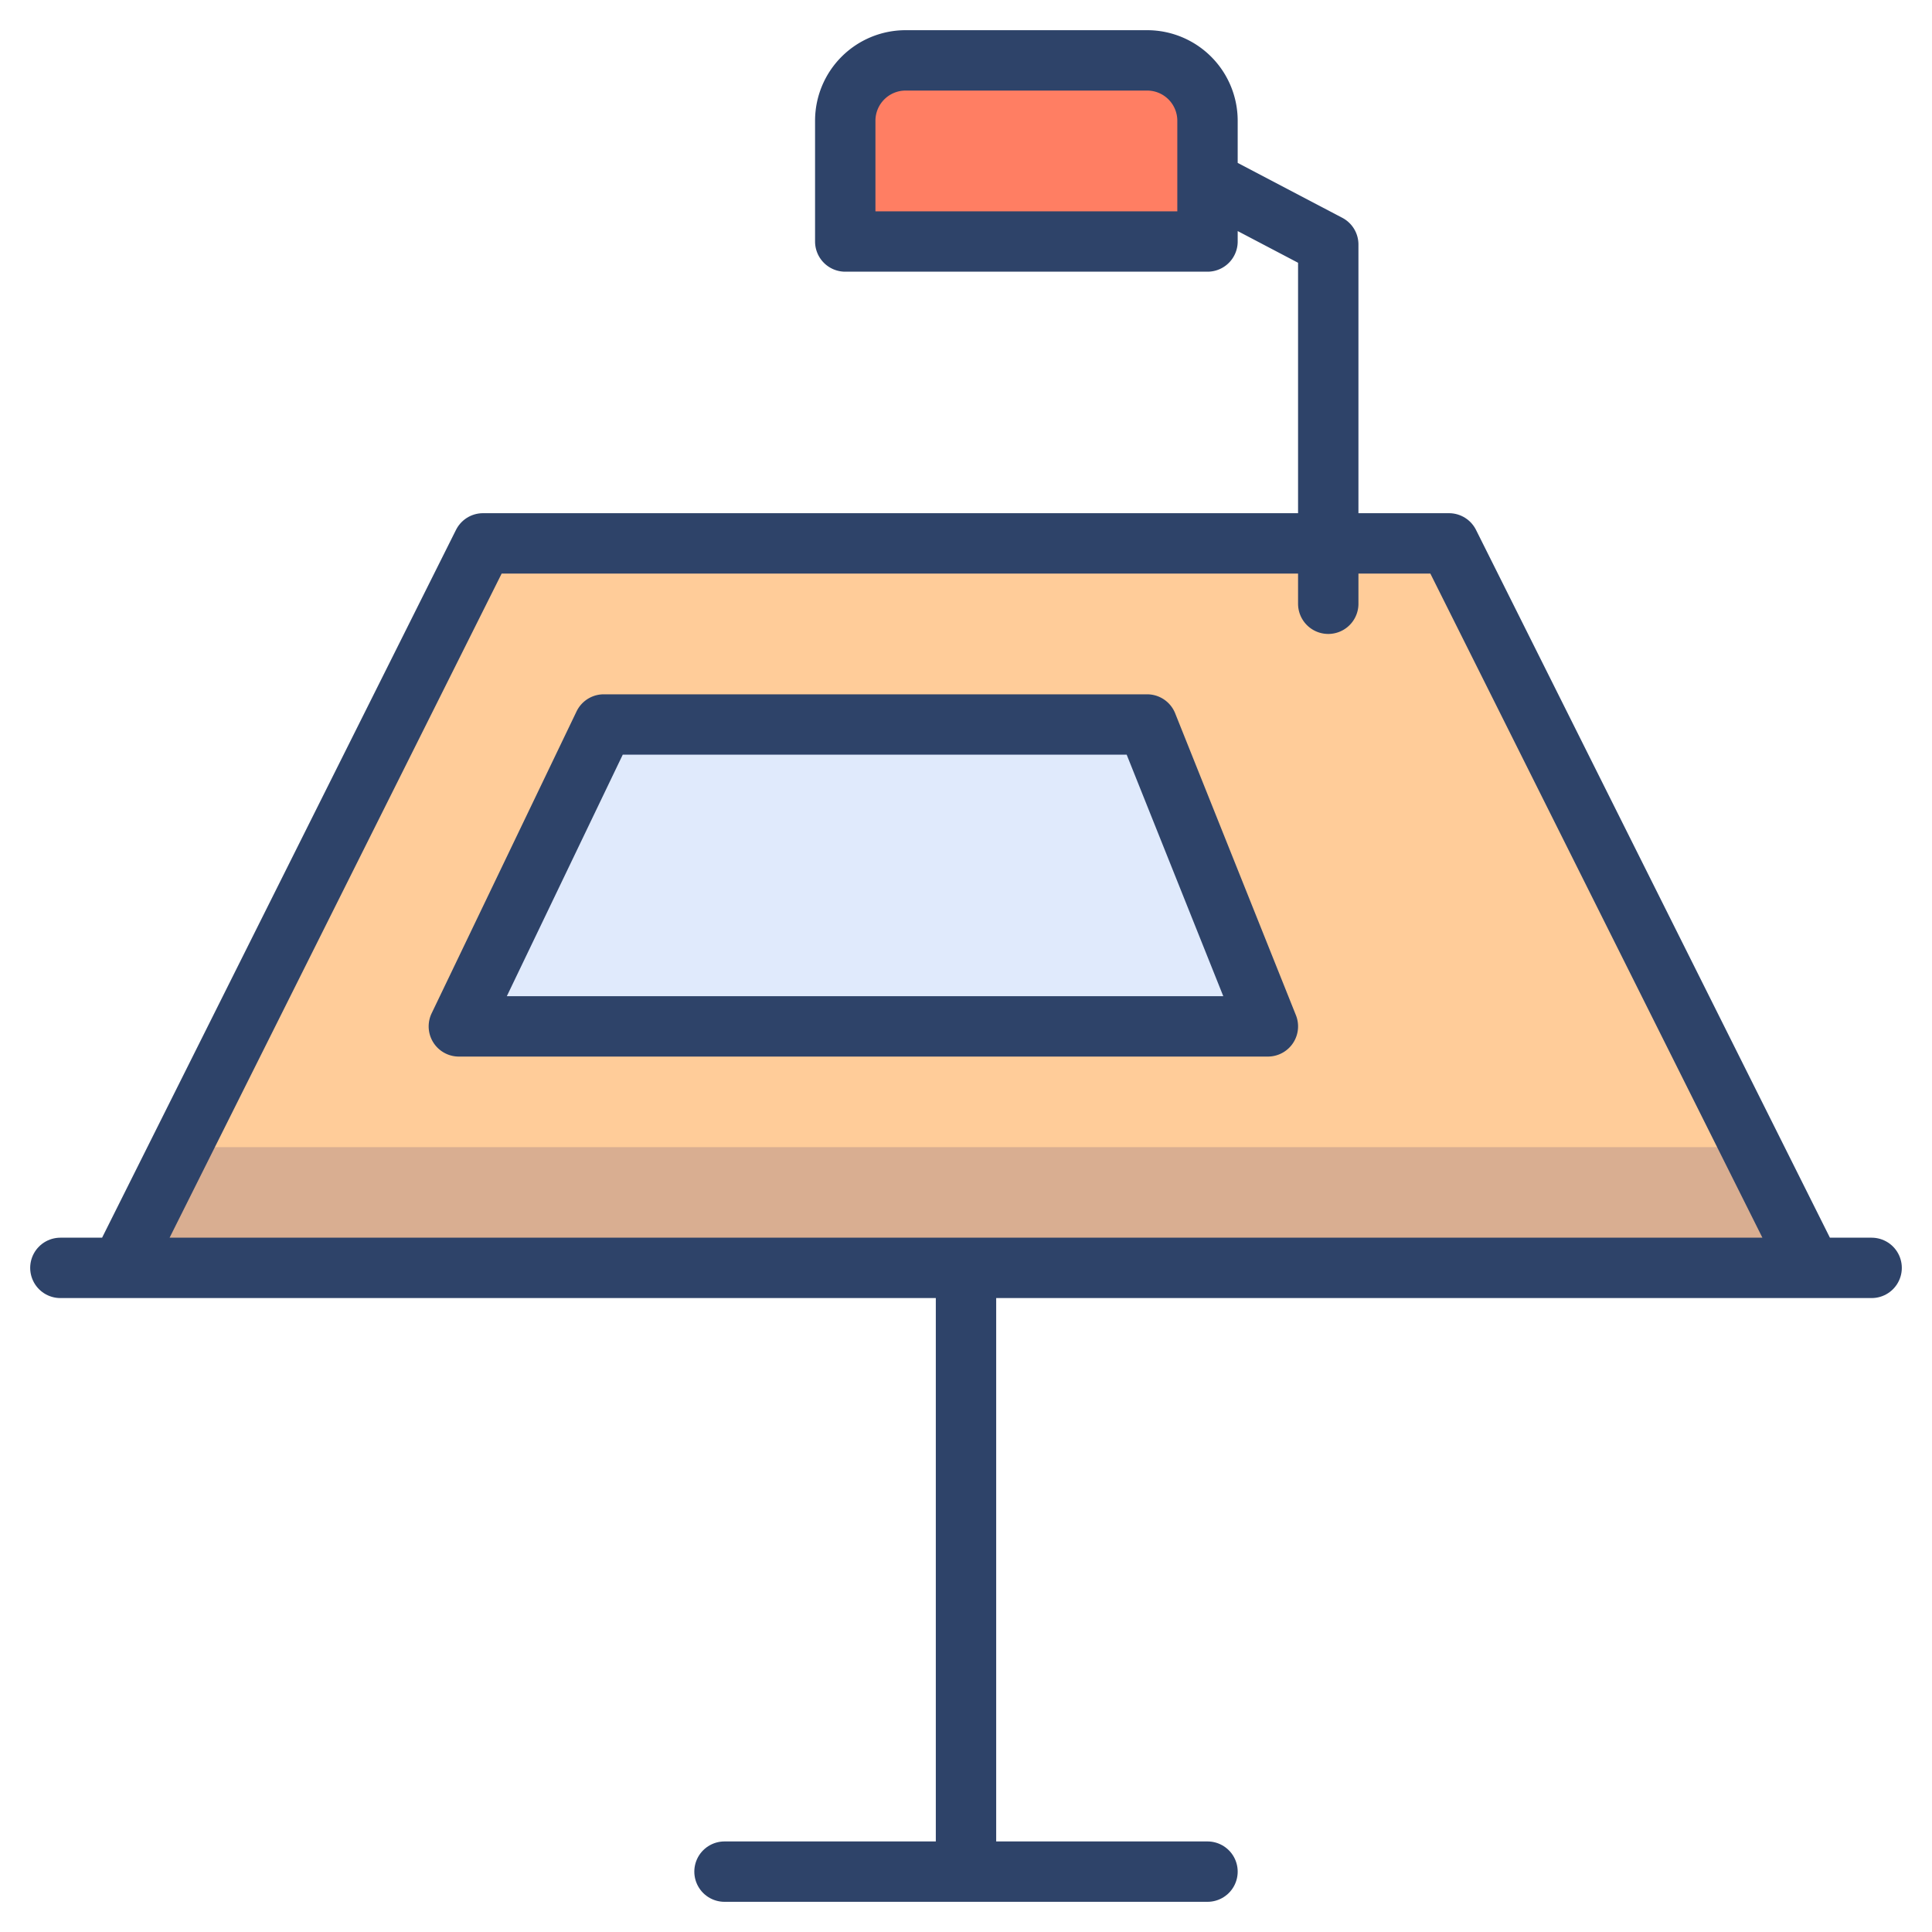 <svg xmlns="http://www.w3.org/2000/svg" viewBox="0 0 64 64" aria-labelledby="title" aria-describedby="desc"><path data-name="layer3" d="M40 8V4a2 2 0 0 0-2-2h-8a2 2 0 0 0-2 2v4z" fill="#ff7e63"/><path data-name="layer2" fill="#fc9" d="M60 42L48 18H16L4 42h56z"/><path data-name="layer1" fill="#e0eafc" d="M38 24H20l-4.8 10H42l-4-10z"/><path data-name="opacity" fill="#000064" opacity=".15" d="M60 42l-2-4H6l-2 4h56z"/><path data-name="stroke" fill="none" stroke="#2e4369" stroke-linecap="round" stroke-linejoin="round" stroke-width="2" d="M32 42v20m-8 0h16m20-20L48 18H16L4 42m-2 0h60"/><path data-name="stroke" fill="none" stroke="#2e4369" stroke-linecap="round" stroke-linejoin="round" stroke-width="2" d="M44 20V8.1L40 6m-2 18H20l-4.8 10H42l-4-10zm2-16V4a2 2 0 0 0-2-2h-8a2 2 0 0 0-2 2v4z"/></svg>